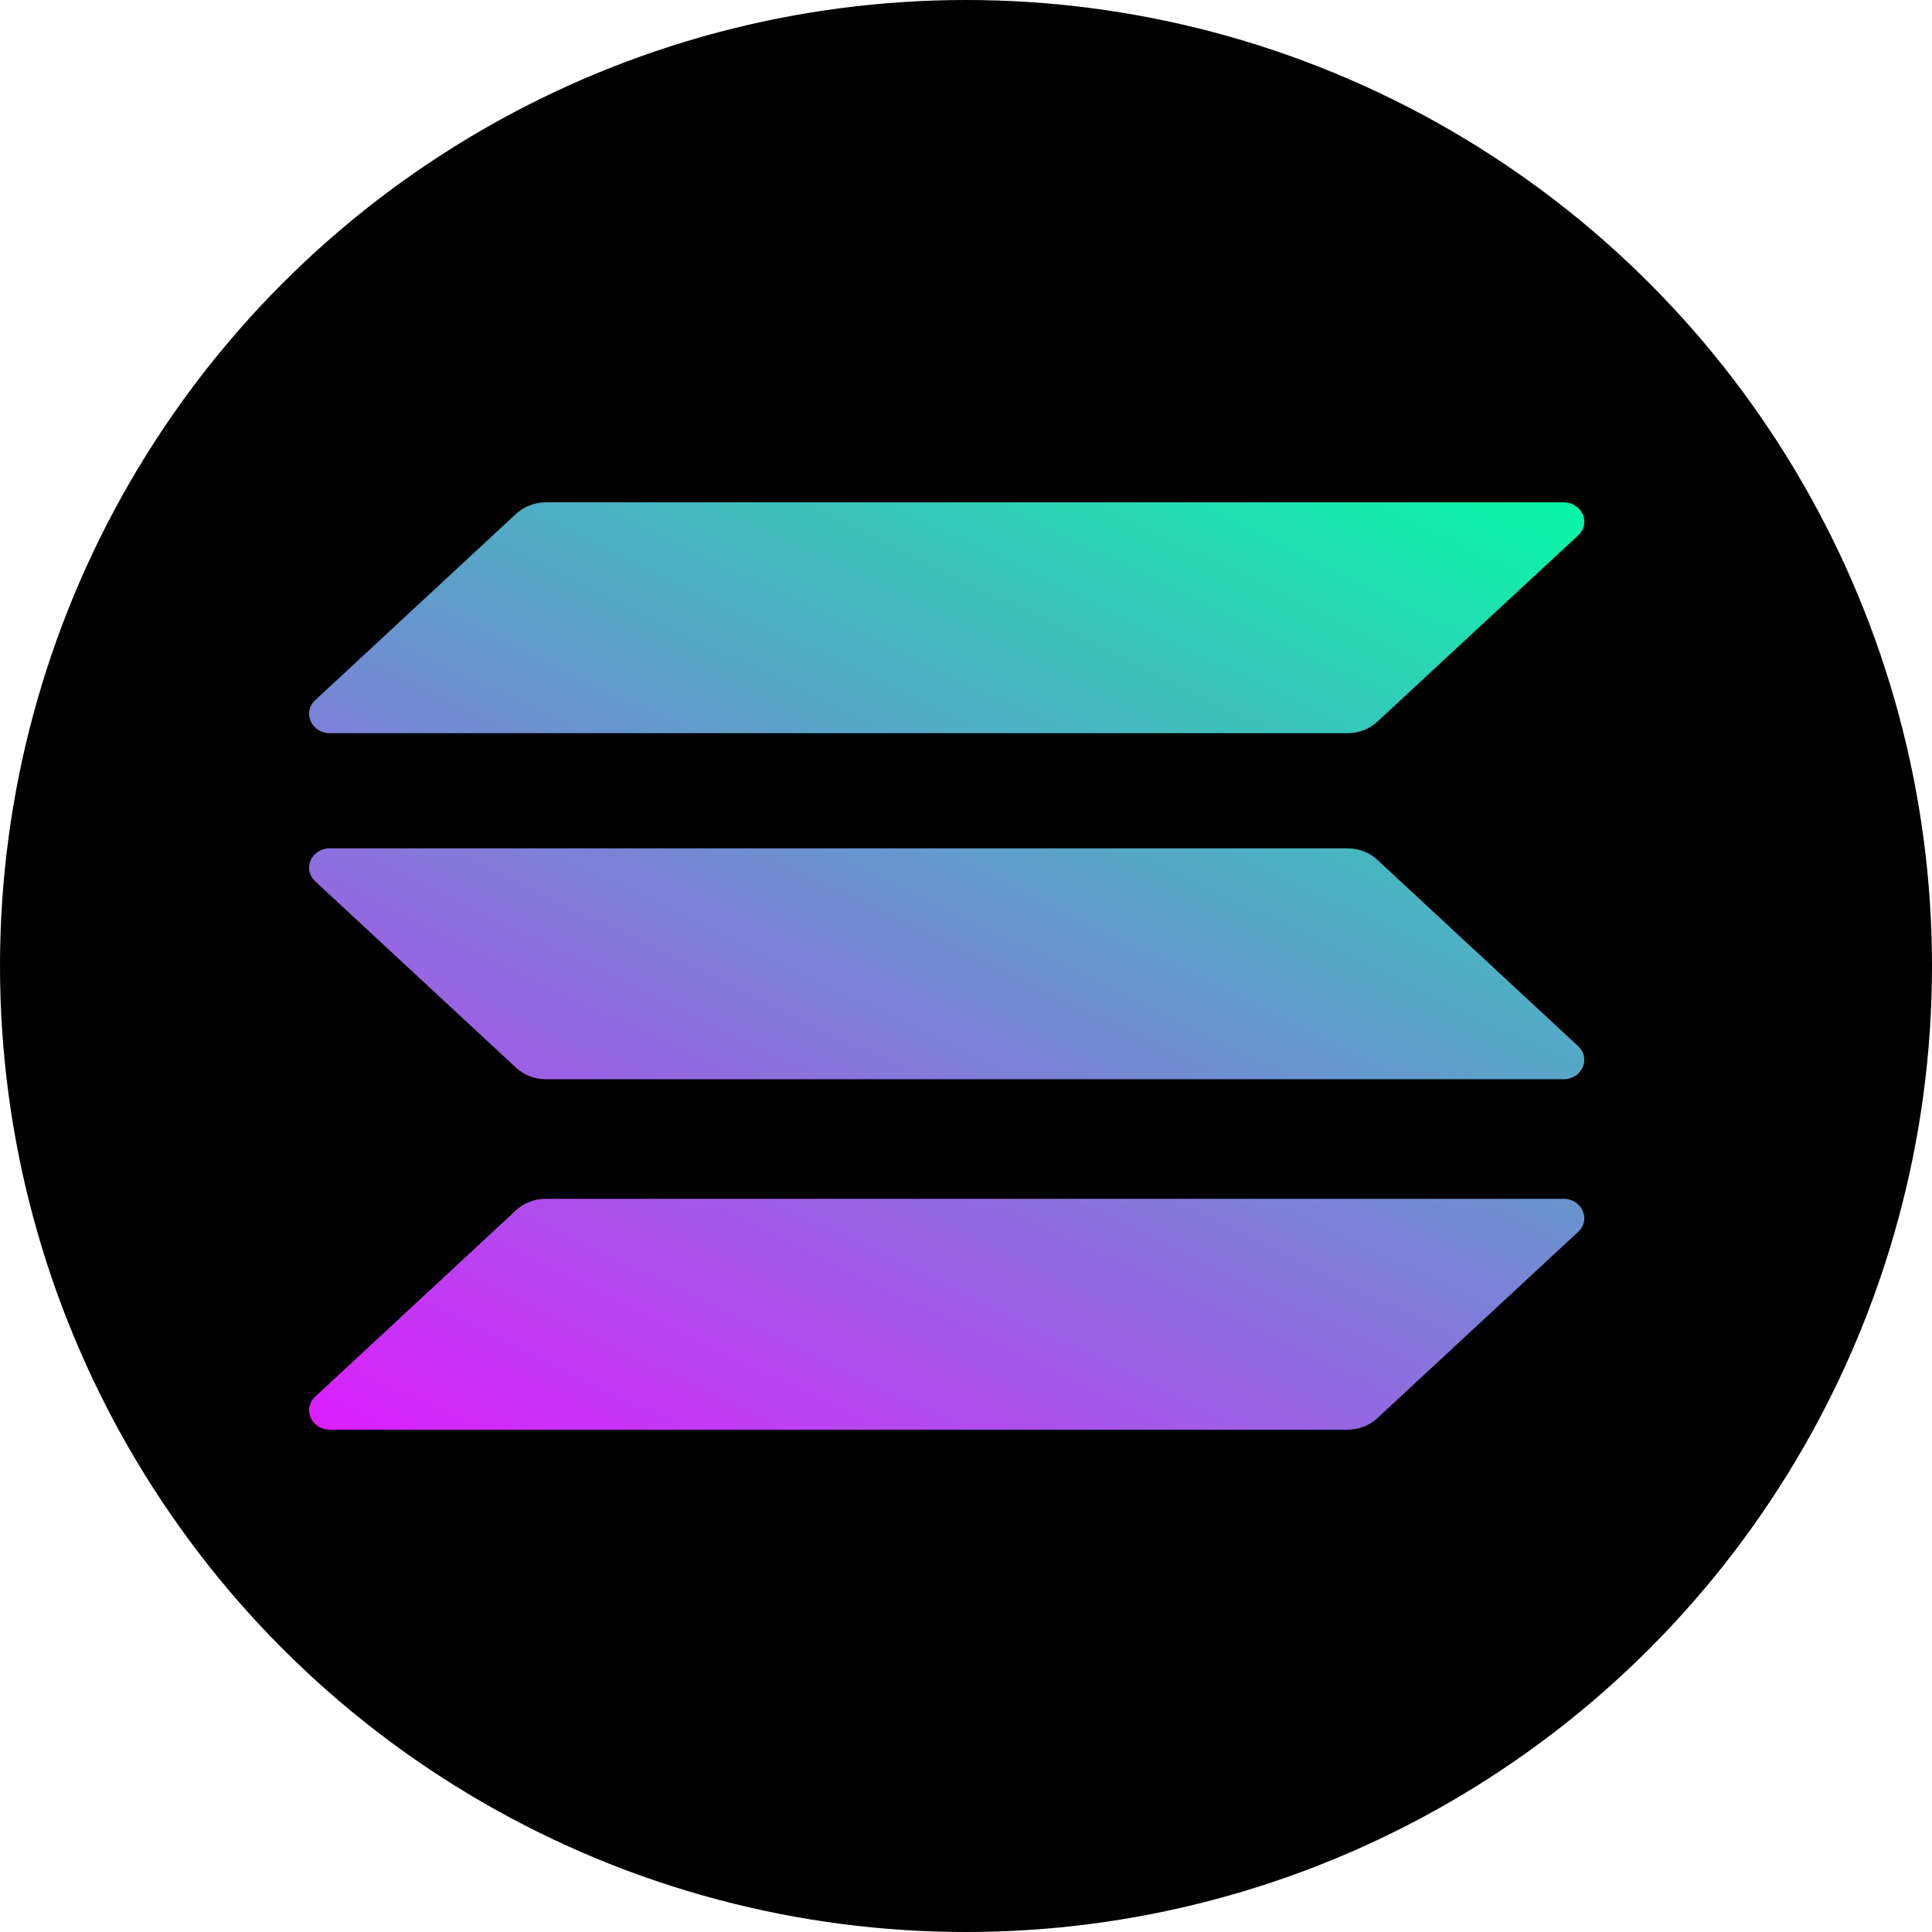 <svg width="50" height="50" viewBox="0 0 50 50" fill="none" xmlns="http://www.w3.org/2000/svg">
<circle cx="25" cy="25" r="25" fill="black"/>
<g clip-path="url(#clip0_85_4)">
<path d="M13.36 31.317C13.56 31.133 13.833 31.025 14.124 31.025H40.461C40.942 31.025 41.183 31.564 40.843 31.88L35.64 36.707C35.441 36.892 35.167 37 34.876 37H8.539C8.058 37 7.818 36.461 8.158 36.145L13.36 31.317Z" fill="url(#paint0_linear_85_4)"/>
<path d="M13.361 13.293C13.568 13.108 13.842 13 14.124 13H40.461C40.942 13 41.183 13.539 40.843 13.855L35.64 18.682C35.441 18.867 35.167 18.975 34.876 18.975H8.54C8.058 18.975 7.818 18.436 8.158 18.12L13.361 13.293Z" fill="url(#paint1_linear_85_4)"/>
<path d="M35.64 22.247C35.441 22.063 35.167 21.955 34.876 21.955H8.539C8.058 21.955 7.818 22.494 8.158 22.809L13.36 27.637C13.56 27.822 13.833 27.93 14.124 27.93H40.461C40.942 27.93 41.183 27.391 40.843 27.075L35.64 22.247Z" fill="url(#paint2_linear_85_4)"/>
</g>
<defs>
<linearGradient id="paint0_linear_85_4" x1="37.945" y1="10.116" x2="21.769" y2="43.506" gradientUnits="userSpaceOnUse">
<stop stop-color="#00FFA3"/>
<stop offset="1" stop-color="#DC1FFF"/>
</linearGradient>
<linearGradient id="paint1_linear_85_4" x1="29.975" y1="6.255" x2="13.799" y2="39.645" gradientUnits="userSpaceOnUse">
<stop stop-color="#00FFA3"/>
<stop offset="1" stop-color="#DC1FFF"/>
</linearGradient>
<linearGradient id="paint2_linear_85_4" x1="33.934" y1="8.173" x2="17.758" y2="41.563" gradientUnits="userSpaceOnUse">
<stop stop-color="#00FFA3"/>
<stop offset="1" stop-color="#DC1FFF"/>
</linearGradient>
<clipPath id="clip0_85_4">
<rect width="33" height="24" fill="white" transform="translate(8 13)"/>
</clipPath>
</defs>
</svg>
